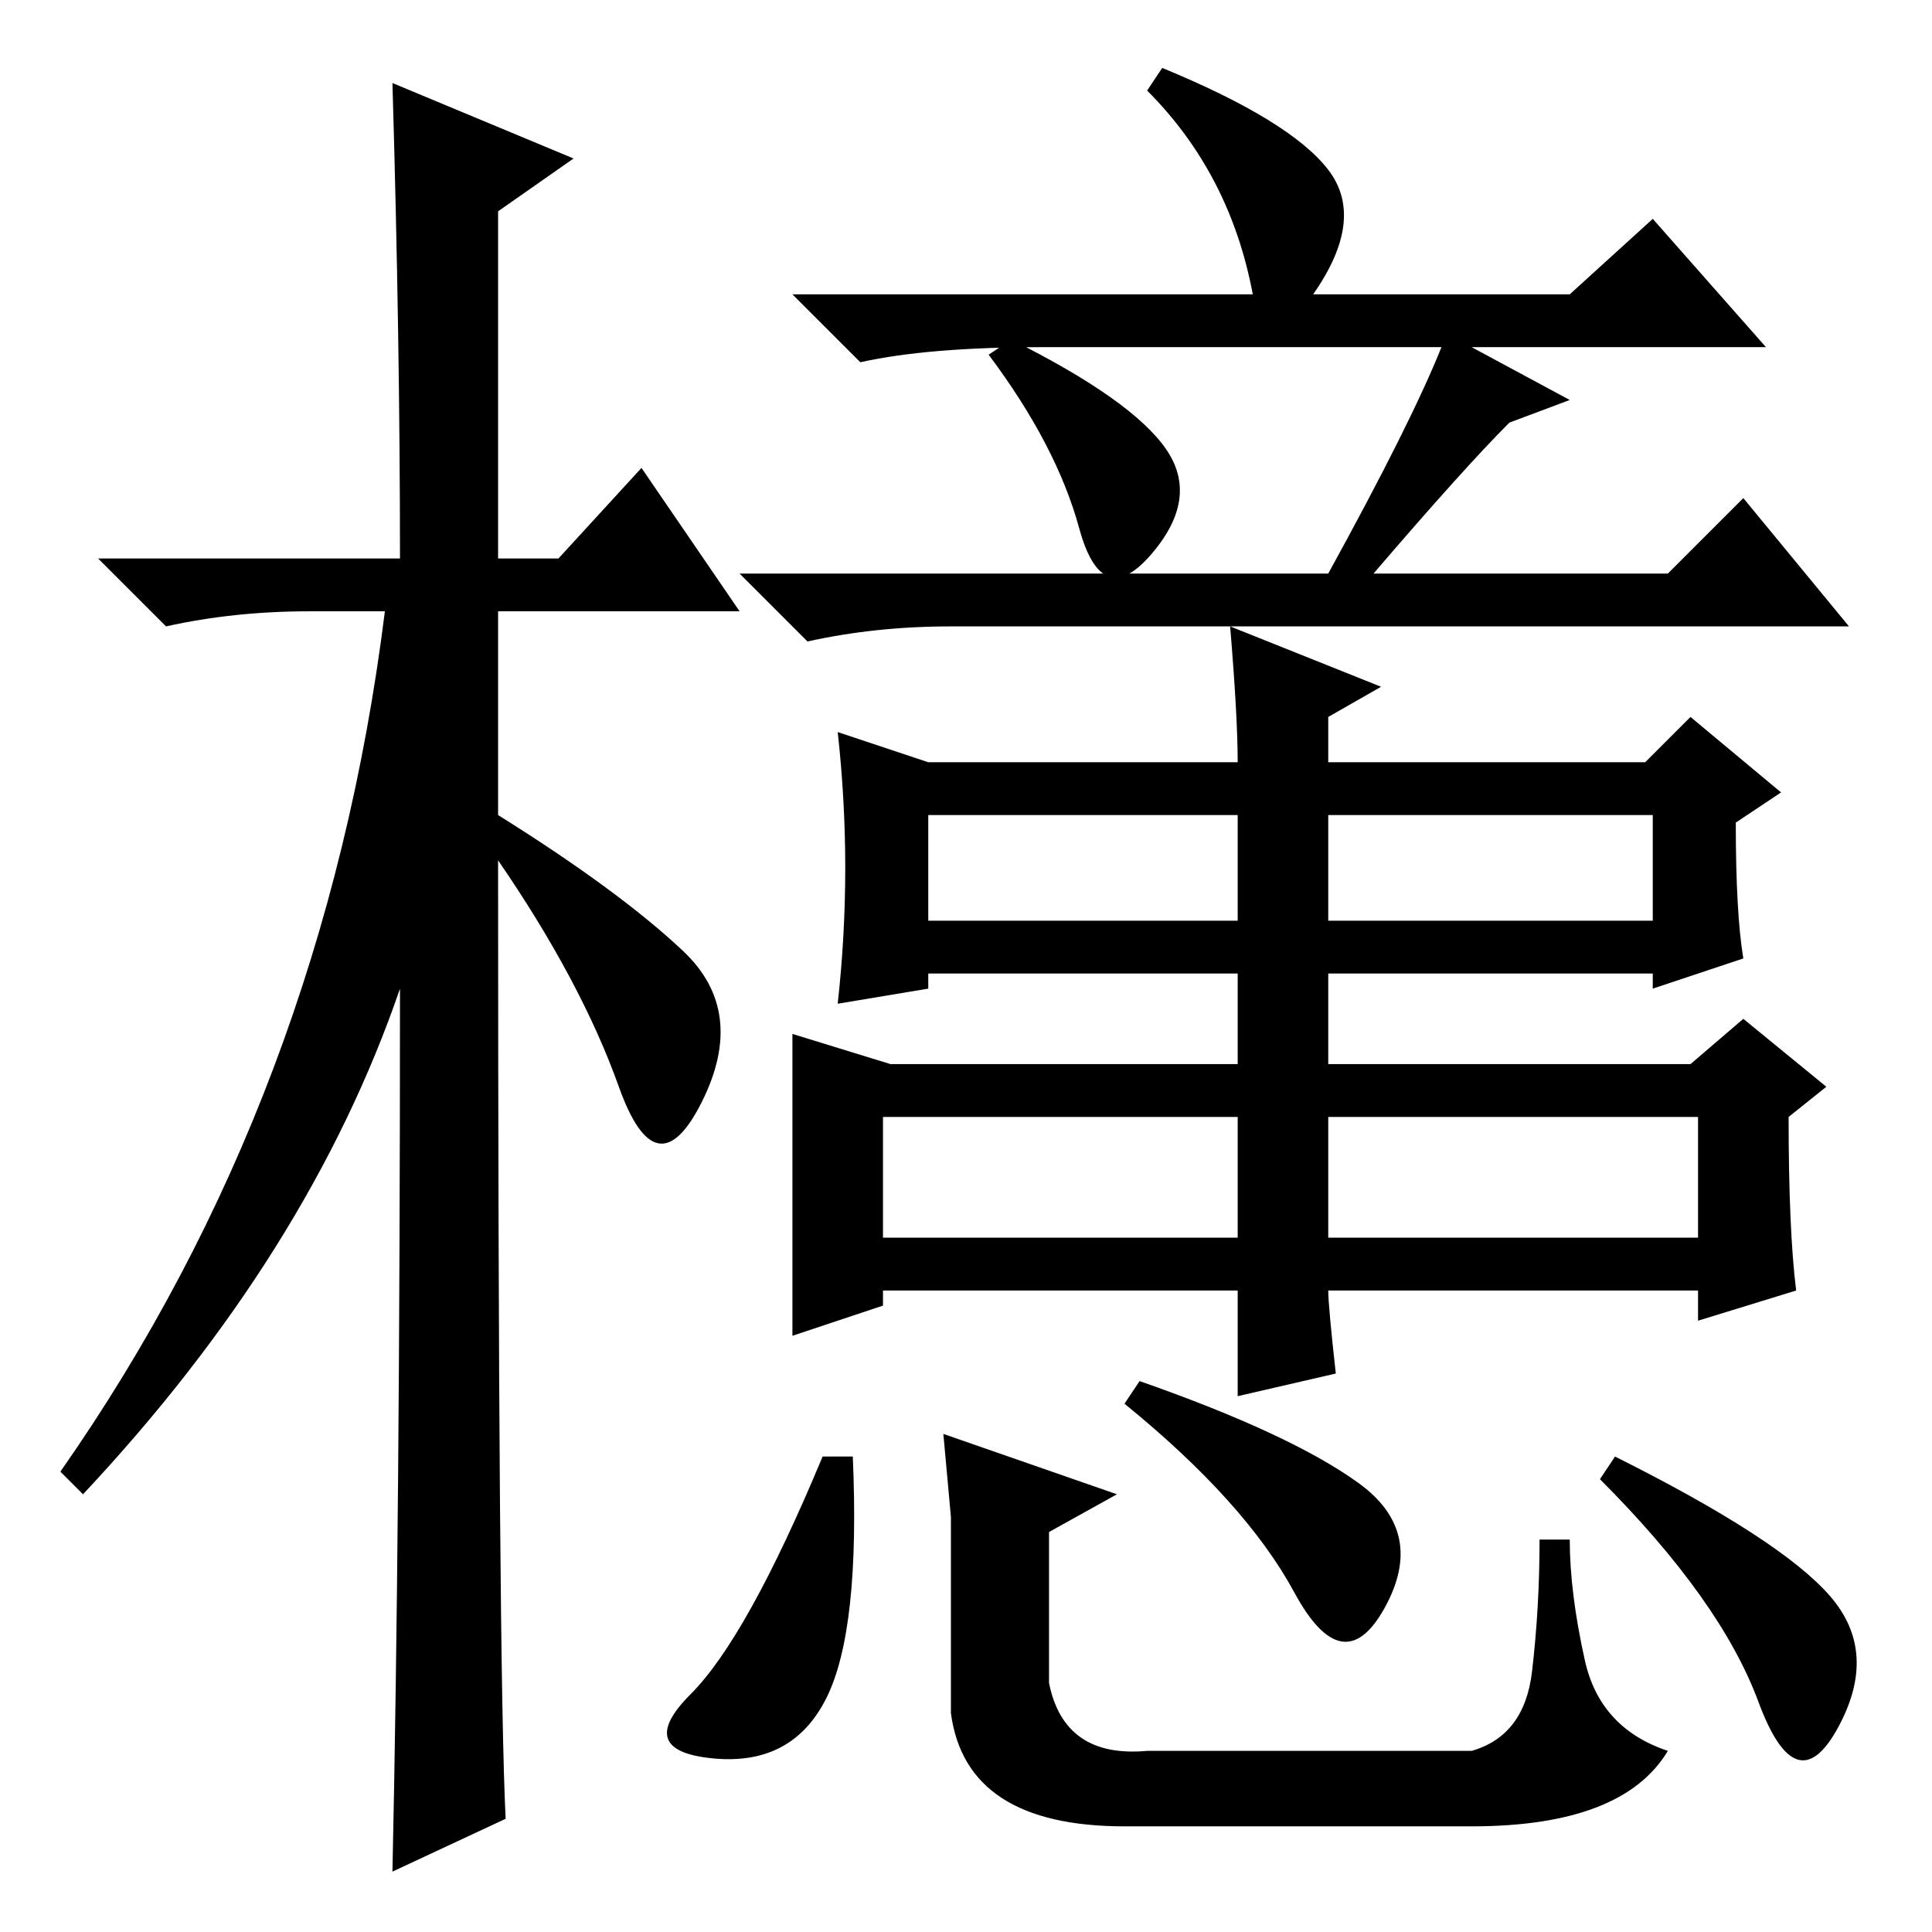 <?xml version="1.0" standalone="no"?>
<!DOCTYPE svg PUBLIC "-//W3C//DTD SVG 1.1//EN" "http://www.w3.org/Graphics/SVG/1.1/DTD/svg11.dtd" >
<svg xmlns="http://www.w3.org/2000/svg" xmlns:xlink="http://www.w3.org/1999/xlink" version="1.1" viewBox="0 -36 256 256">
  <g transform="matrix(1 0 0 -1 0 220)">
   <path fill="currentColor"
d="M67 15l-15 -7q1 46 1 117q-12 -35 -42 -67l-3 3q35 50 43 114h-10q-10 0 -19 -2l-9 9h40q0 29 -1 63l24 -10l-10 -7v-46h8l11 12l13 -19h-32v-27q16 -10 24.5 -18t2.5 -20t-11 2t-16 30q0 -107 1 -127zM182 180h39l10 10l14 -17h-119q-10 0 -19 -2l-9 9h78q11 20 15 30
h-53q-15 0 -24 -2l-9 9h61q-3 16 -14 27l2 3q17 -7 22 -13.5t-2 -16.5h34l11 10l15 -17h-39l13 -7l-8 -3q-6 -6 -18 -20zM154.5 196.5q4.5 -6.5 -2 -14t-9.5 3.5t-12 23l3 2q16 -8 20.5 -14.5zM109.5 31q-4.5 -9 -15 -8t-3 8.5t17.5 31.5h4q1 -23 -3.5 -32zM126 55l-1 11
l23 -8l-9 -5v-20q2 -10 13 -9h43q7 2 8 10.5t1 17.5h4q0 -7 2 -16t11 -12q-6 -10 -26 -10h-46q-21 0 -23 15v26zM180 59.5q9 -6.5 3.5 -16.5t-12 2t-22.5 25l2 3q20 -7 29 -13.5zM242.5 44.5q6.5 -7.5 1 -17.5t-10.5 3.5t-21 29.5l2 3q22 -11 28.5 -18.5zM177 74l-13 -3v14
h-47v-2l-12 -4v21v19l13 -4h46v12h-41v-2l-12 -2q1 9 1 18t-1 18l12 -4h41q0 6 -1 18l20 -8l-7 -4v-6h42l6 6l12 -10l-6 -4q0 -12 1 -18l-12 -4v2h-43v-12h48l7 6l11 -9l-5 -4q0 -15 1 -23l-13 -4v4h-49q0 -2 1 -11zM123 134h41v14h-41v-14zM176 134h43v14h-43v-14zM117 92
h47v16h-47v-16zM176 92h49v16h-49v-16z" />
  </g>

</svg>
